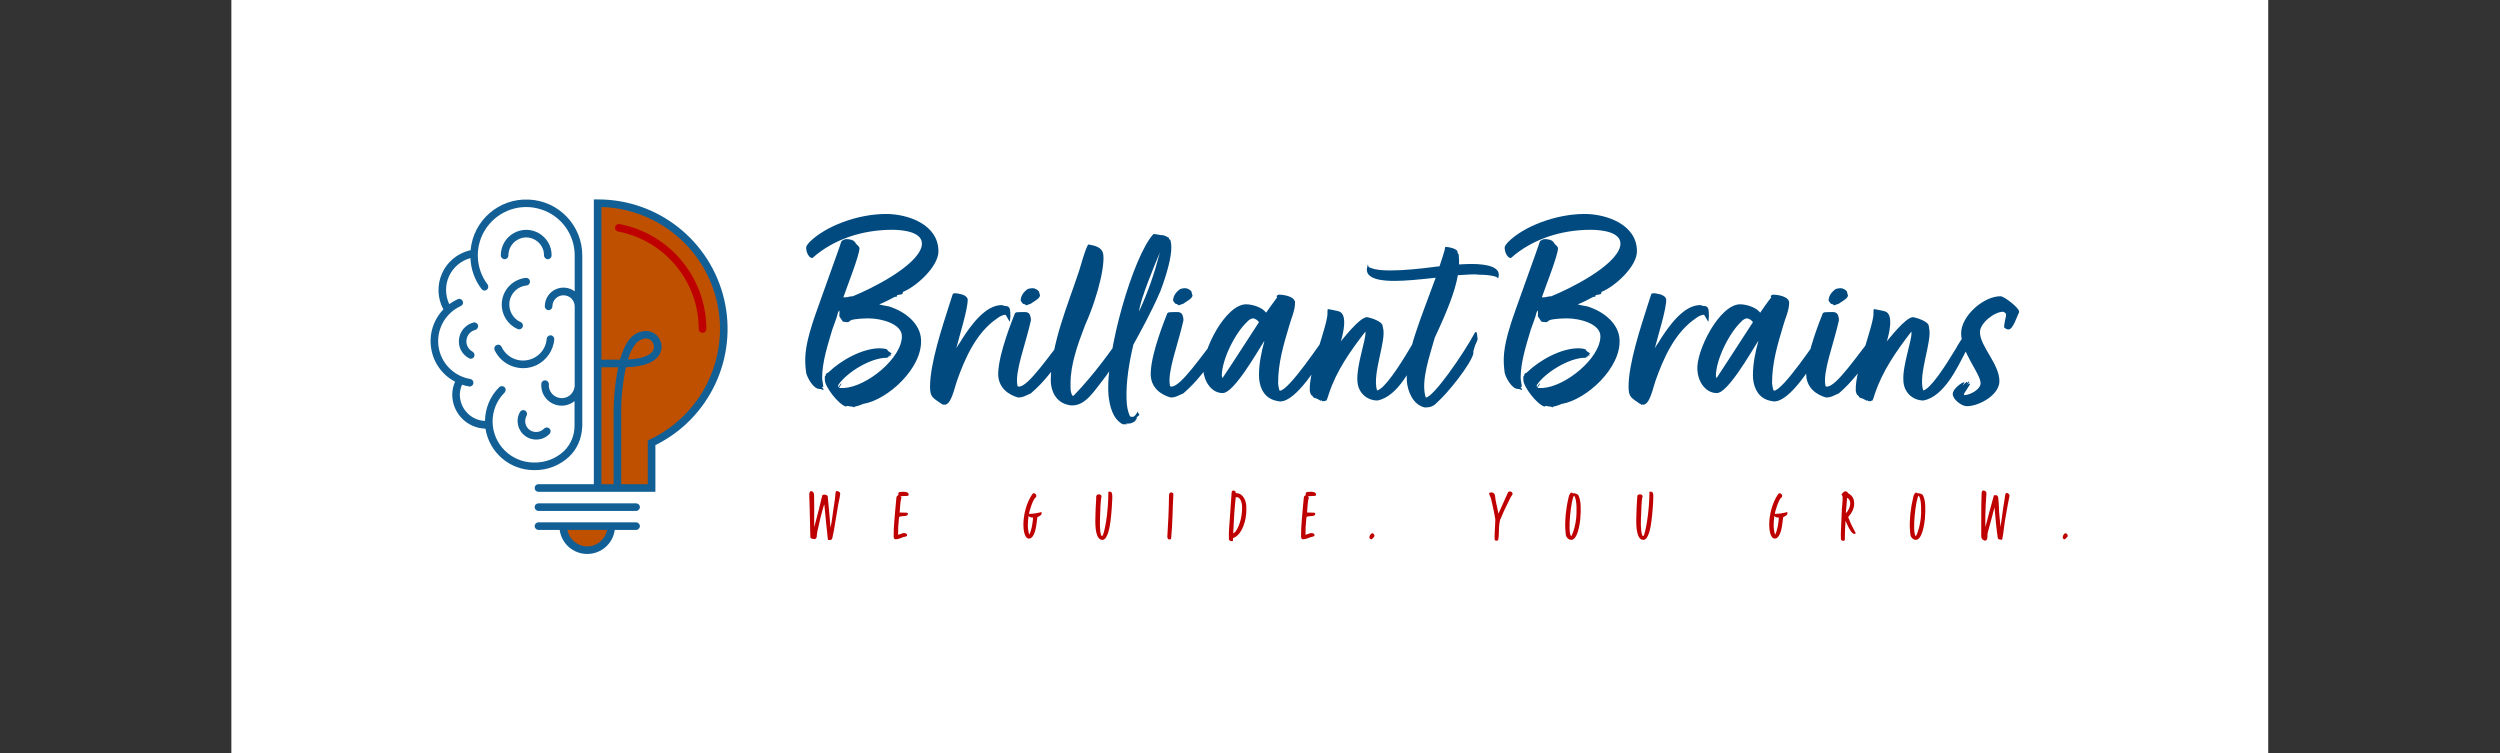 <svg xmlns="http://www.w3.org/2000/svg" version="1.1" xmlns:xlink="http://www.w3.org/1999/xlink" viewBox="0 0 11.614 3.5"><rect x="0" y="0" width="11.614" height="3.5" fill="#333333" stroke="none"/><g transform="matrix(0.735,0,0,0.735,3.751,0.994)"><rect width="12.874" height="12.874" x="-3.641" y="-5.408" fill="#ffffff"></rect><g transform="matrix(1,0,0,1,0,0)" clip-path="url(#SvgjsClipPath189170)"><g clip-path="url(#SvgjsClipPath1891652fb6fef3-fd23-4503-8cf2-5349e3537b6d)"><path d=" M -1.324 -0.068 L -1.326 -0.068 L -1.326 1.732 L -0.985 1.732 L -0.985 1.446 C -0.648 1.288 -0.467 0.917 -0.548 0.554 C -0.629 0.19 -0.952 -0.068 -1.324 -0.068 Z" fill="#bf5000" transform="matrix(1,0,0,1,0,0)" fill-rule="nonzero"></path></g><g clip-path="url(#SvgjsClipPath1891652fb6fef3-fd23-4503-8cf2-5349e3537b6d)"><path d=" M -0.663 0.751 C -0.677 0.751 -0.687 0.741 -0.687 0.727 C -0.687 0.427 -0.901 0.168 -1.196 0.111 C -1.205 0.109 -1.212 0.103 -1.215 0.095 C -1.217 0.087 -1.216 0.078 -1.21 0.072 C -1.204 0.065 -1.196 0.062 -1.187 0.064 C -0.869 0.125 -0.639 0.404 -0.639 0.727 C -0.639 0.734 -0.642 0.74 -0.646 0.744 C -0.651 0.749 -0.657 0.751 -0.663 0.751 Z" fill="#bf0000" transform="matrix(1,0,0,1,0,0)" fill-rule="nonzero"></path></g><g clip-path="url(#SvgjsClipPath1891652fb6fef3-fd23-4503-8cf2-5349e3537b6d)"><path d=" M -1.392 2.125 C -1.308 2.125 -1.24 2.057 -1.24 1.973 L -1.544 1.973 C -1.544 2.057 -1.476 2.125 -1.392 2.125 Z" fill="#bf5000" transform="matrix(1,0,0,1,0,0)" fill-rule="nonzero"></path></g><g clip-path="url(#SvgjsClipPath1891652fb6fef3-fd23-4503-8cf2-5349e3537b6d)"><path d=" M -1.324 -0.092 L -1.35 -0.092 L -1.35 1.708 L -1.7 1.708 C -1.714 1.708 -1.724 1.719 -1.724 1.732 C -1.724 1.746 -1.714 1.756 -1.7 1.756 L -0.961 1.756 L -0.961 1.461 C -0.62 1.293 -0.44 0.911 -0.526 0.541 C -0.613 0.17 -0.943 -0.092 -1.324 -0.092 Z M -1.302 0.969 L -1.196 0.969 C -1.217 1.071 -1.226 1.175 -1.225 1.279 L -1.225 1.708 L -1.302 1.708 Z M -0.995 1.425 L -1.009 1.431 L -1.009 1.708 L -1.177 1.708 L -1.177 1.279 C -1.179 1.175 -1.169 1.071 -1.147 0.969 C -1.009 0.965 -0.955 0.924 -0.935 0.888 C -0.917 0.858 -0.917 0.819 -0.936 0.789 C -0.951 0.762 -0.979 0.743 -1.01 0.74 C -1.054 0.737 -1.096 0.756 -1.123 0.79 C -1.147 0.818 -1.168 0.863 -1.185 0.921 L -1.302 0.921 L -1.302 -0.044 C -0.945 -0.033 -0.642 0.22 -0.569 0.569 C -0.496 0.919 -0.673 1.272 -0.995 1.425 Z M -1.134 0.92 C -1.125 0.885 -1.109 0.851 -1.087 0.822 C -1.071 0.802 -1.047 0.789 -1.021 0.787 C -1.019 0.787 -1.017 0.788 -1.015 0.788 C -0.999 0.789 -0.985 0.799 -0.978 0.813 C -0.968 0.828 -0.967 0.848 -0.976 0.864 C -0.985 0.88 -1.019 0.915 -1.134 0.92 Z" fill="#125f96" transform="matrix(1,0,0,1,0,0)" fill-rule="nonzero"></path></g><g clip-path="url(#SvgjsClipPath1891652fb6fef3-fd23-4503-8cf2-5349e3537b6d)"><path d=" M -2.111 0.686 C -2.16 0.699 -2.196 0.74 -2.202 0.79 C -2.209 0.84 -2.184 0.888 -2.139 0.912 C -2.128 0.919 -2.113 0.914 -2.107 0.903 C -2.101 0.891 -2.105 0.877 -2.117 0.87 C -2.143 0.856 -2.159 0.826 -2.155 0.796 C -2.151 0.765 -2.129 0.74 -2.099 0.733 C -2.087 0.729 -2.079 0.716 -2.082 0.704 C -2.085 0.691 -2.098 0.683 -2.111 0.686 Z" fill="#125f96" transform="matrix(1,0,0,1,0,0)" fill-rule="nonzero"></path></g><g clip-path="url(#SvgjsClipPath1891652fb6fef3-fd23-4503-8cf2-5349e3537b6d)"><path d=" M -1.775 0.452 C -1.767 0.451 -1.759 0.446 -1.756 0.438 C -1.752 0.43 -1.753 0.421 -1.758 0.414 C -1.763 0.407 -1.772 0.403 -1.78 0.404 C -1.856 0.412 -1.918 0.47 -1.93 0.546 C -1.942 0.621 -1.902 0.696 -1.832 0.727 C -1.82 0.733 -1.806 0.727 -1.8 0.715 C -1.795 0.703 -1.8 0.689 -1.812 0.684 C -1.863 0.661 -1.891 0.608 -1.883 0.553 C -1.874 0.499 -1.83 0.457 -1.775 0.452 Z" fill="#125f96" transform="matrix(1,0,0,1,0,0)" fill-rule="nonzero"></path></g><g clip-path="url(#SvgjsClipPath1891652fb6fef3-fd23-4503-8cf2-5349e3537b6d)"><path d=" M -1.713 0.956 C -1.649 0.925 -1.606 0.863 -1.6 0.793 C -1.599 0.78 -1.609 0.768 -1.622 0.767 C -1.635 0.766 -1.647 0.776 -1.648 0.789 C -1.653 0.857 -1.704 0.912 -1.771 0.924 C -1.838 0.936 -1.904 0.902 -1.933 0.84 C -1.937 0.832 -1.944 0.827 -1.953 0.826 C -1.961 0.826 -1.97 0.83 -1.975 0.837 C -1.98 0.844 -1.98 0.853 -1.977 0.861 C -1.93 0.96 -1.812 1.002 -1.713 0.956 Z" fill="#125f96" transform="matrix(1,0,0,1,0,0)" fill-rule="nonzero"></path></g><g clip-path="url(#SvgjsClipPath1891652fb6fef3-fd23-4503-8cf2-5349e3537b6d)"><path d=" M -1.665 1.357 C -1.689 1.382 -1.728 1.385 -1.756 1.365 C -1.784 1.344 -1.792 1.306 -1.775 1.275 C -1.769 1.264 -1.773 1.249 -1.784 1.243 C -1.796 1.236 -1.81 1.24 -1.817 1.252 C -1.846 1.303 -1.832 1.368 -1.784 1.403 C -1.737 1.438 -1.671 1.433 -1.63 1.39 C -1.624 1.384 -1.622 1.375 -1.624 1.367 C -1.627 1.359 -1.633 1.352 -1.642 1.35 C -1.65 1.348 -1.659 1.351 -1.665 1.357 Z" fill="#125f96" transform="matrix(1,0,0,1,0,0)" fill-rule="nonzero"></path></g><g clip-path="url(#SvgjsClipPath1891652fb6fef3-fd23-4503-8cf2-5349e3537b6d)"><path d=" M -1.424 1.35 C -1.424 1.348 -1.423 1.346 -1.423 1.345 L -1.423 1.336 C -1.423 1.335 -1.423 1.334 -1.423 1.333 C -1.423 1.332 -1.423 1.332 -1.423 1.331 L -1.423 1.091 C -1.423 1.091 -1.423 1.091 -1.423 1.09 C -1.423 1.089 -1.423 1.089 -1.423 1.088 L -1.423 0.268 C -1.424 0.266 -1.424 0.264 -1.423 0.262 C -1.423 0.073 -1.572 -0.083 -1.761 -0.091 C -1.95 -0.1 -2.112 0.041 -2.129 0.229 C -2.132 0.23 -2.135 0.23 -2.138 0.231 C -2.215 0.251 -2.279 0.305 -2.31 0.377 C -2.342 0.45 -2.339 0.533 -2.301 0.603 C -2.364 0.669 -2.393 0.76 -2.378 0.85 C -2.364 0.94 -2.308 1.018 -2.227 1.06 C -2.239 1.086 -2.245 1.115 -2.245 1.143 C -2.244 1.26 -2.151 1.354 -2.035 1.357 C -2.011 1.507 -1.883 1.618 -1.731 1.619 L -1.728 1.619 C -1.644 1.621 -1.564 1.589 -1.504 1.532 C -1.455 1.484 -1.427 1.419 -1.424 1.35 Z M -1.73 1.571 C -1.873 1.57 -1.989 1.455 -1.99 1.312 C -1.99 1.243 -1.963 1.177 -1.914 1.129 C -1.905 1.119 -1.905 1.104 -1.914 1.095 C -1.924 1.086 -1.939 1.086 -1.948 1.095 C -2.005 1.151 -2.037 1.228 -2.038 1.308 C -2.126 1.305 -2.196 1.232 -2.197 1.143 C -2.197 1.121 -2.192 1.099 -2.183 1.079 C -2.169 1.084 -2.154 1.088 -2.139 1.09 C -2.138 1.091 -2.136 1.091 -2.135 1.091 C -2.123 1.091 -2.112 1.081 -2.111 1.069 C -2.11 1.056 -2.119 1.045 -2.131 1.043 C -2.237 1.025 -2.318 0.941 -2.332 0.835 C -2.346 0.729 -2.288 0.626 -2.191 0.582 C -2.179 0.577 -2.173 0.563 -2.179 0.551 C -2.184 0.539 -2.198 0.533 -2.211 0.539 C -2.229 0.547 -2.247 0.558 -2.264 0.57 C -2.29 0.514 -2.291 0.449 -2.265 0.393 C -2.239 0.337 -2.19 0.295 -2.13 0.279 C -2.127 0.35 -2.103 0.418 -2.06 0.474 C -2.055 0.481 -2.047 0.485 -2.038 0.484 C -2.03 0.483 -2.022 0.477 -2.019 0.469 C -2.016 0.461 -2.017 0.452 -2.022 0.445 C -2.102 0.339 -2.104 0.193 -2.027 0.085 C -1.949 -0.024 -1.811 -0.07 -1.684 -0.029 C -1.557 0.011 -1.471 0.129 -1.471 0.262 C -1.471 0.264 -1.471 0.266 -1.471 0.268 L -1.471 0.489 C -1.507 0.462 -1.555 0.458 -1.595 0.478 C -1.635 0.498 -1.66 0.539 -1.66 0.584 C -1.66 0.597 -1.649 0.608 -1.636 0.608 C -1.623 0.608 -1.612 0.597 -1.612 0.584 C -1.612 0.545 -1.58 0.514 -1.542 0.514 C -1.503 0.514 -1.471 0.545 -1.471 0.584 L -1.471 1.088 C -1.475 1.13 -1.508 1.163 -1.55 1.164 C -1.592 1.165 -1.628 1.135 -1.634 1.094 C -1.634 1.088 -1.635 1.083 -1.634 1.077 C -1.634 1.069 -1.638 1.06 -1.645 1.056 C -1.652 1.051 -1.661 1.05 -1.669 1.054 C -1.677 1.058 -1.682 1.066 -1.682 1.074 C -1.683 1.083 -1.682 1.092 -1.681 1.101 C -1.675 1.147 -1.644 1.186 -1.6 1.203 C -1.557 1.22 -1.508 1.212 -1.472 1.183 L -1.472 1.336 C -1.471 1.397 -1.495 1.455 -1.538 1.498 C -1.59 1.547 -1.659 1.573 -1.73 1.571 Z" fill="#125f96" transform="matrix(1,0,0,1,0,0)" fill-rule="nonzero"></path></g><g clip-path="url(#SvgjsClipPath1891652fb6fef3-fd23-4503-8cf2-5349e3537b6d)"><path d=" M -1.914 0.286 C -1.9 0.286 -1.89 0.275 -1.89 0.262 C -1.89 0.222 -1.869 0.184 -1.834 0.164 C -1.799 0.143 -1.756 0.143 -1.721 0.164 C -1.686 0.184 -1.664 0.222 -1.665 0.262 C -1.665 0.275 -1.654 0.286 -1.641 0.286 C -1.627 0.286 -1.617 0.275 -1.617 0.262 C -1.616 0.204 -1.647 0.151 -1.697 0.122 C -1.746 0.093 -1.808 0.093 -1.858 0.122 C -1.908 0.151 -1.938 0.204 -1.938 0.262 C -1.938 0.275 -1.927 0.286 -1.914 0.286 Z" fill="#125f96" transform="matrix(1,0,0,1,0,0)" fill-rule="nonzero"></path></g><g clip-path="url(#SvgjsClipPath1891652fb6fef3-fd23-4503-8cf2-5349e3537b6d)"><path d=" M -1.083 1.949 L -1.7 1.949 C -1.713 1.949 -1.724 1.96 -1.724 1.973 C -1.724 1.986 -1.713 1.997 -1.7 1.997 L -1.566 1.997 C -1.554 2.084 -1.48 2.149 -1.392 2.149 C -1.304 2.149 -1.229 2.084 -1.218 1.997 L -1.083 1.997 C -1.07 1.997 -1.059 1.986 -1.059 1.973 C -1.059 1.96 -1.07 1.949 -1.083 1.949 Z M -1.392 2.101 C -1.453 2.101 -1.506 2.057 -1.517 1.997 L -1.266 1.997 C -1.278 2.057 -1.33 2.101 -1.392 2.101 Z" fill="#125f96" transform="matrix(1,0,0,1,0,0)" fill-rule="nonzero"></path></g><g clip-path="url(#SvgjsClipPath1891652fb6fef3-fd23-4503-8cf2-5349e3537b6d)"><path d=" M -1.083 1.829 L -1.7 1.829 C -1.713 1.829 -1.724 1.839 -1.724 1.853 C -1.724 1.866 -1.713 1.877 -1.7 1.877 L -1.083 1.877 C -1.07 1.877 -1.059 1.866 -1.059 1.853 C -1.059 1.839 -1.07 1.829 -1.083 1.829 Z" fill="#125f96" transform="matrix(1,0,0,1,0,0)" fill-rule="nonzero"></path></g></g><g><path d=" M 0.227 0.527 C 0.248 0.465 0.329 0.261 0.329 0.217 C 0.329 0.204 0.308 0.193 0.304 0.183 C 0.293 0.163 0.266 0.159 0.246 0.159 C 0.234 0.159 0.229 0.164 0.217 0.17 L 0.212 0.18 C 0.214 0.183 0.045 0.644 0.03 0.697 C -0.019 0.851 -0.019 0.922 -0.008 1.004 C -0.002 1.032 0.036 1.106 0.076 1.106 C 0.087 1.106 0.089 1.109 0.1 1.113 L 0.1 1.109 L 0.104 1.106 C 0.1 1.106 0.093 1.1 0.093 1.092 L 0.1 1.094 C 0.1 1.075 0.093 1.055 0.093 1.034 C 0.093 0.936 0.129 0.826 0.157 0.731 C 0.168 0.697 0.185 0.66 0.193 0.624 C 0.195 0.618 0.197 0.614 0.202 0.61 C 0.206 0.66 0.189 0.627 0.223 0.679 L 0.229 0.682 C 0.231 0.682 0.232 0.682 0.234 0.682 C 0.24 0.682 0.248 0.684 0.253 0.684 C 0.263 0.684 0.268 0.675 0.276 0.671 C 0.304 0.662 0.359 0.66 0.387 0.66 C 0.467 0.66 0.597 0.694 0.597 0.773 C 0.597 0.911 0.376 1.092 0.231 1.1 C 0.227 1.1 0.215 1.1 0.208 1.1 C 0.204 1.1 0.202 1.1 0.2 1.1 C 0.202 1.092 0.212 1.081 0.214 1.075 L 0.214 1.07 C 0.208 1.075 0.2 1.089 0.197 1.094 L 0.195 1.094 L 0.195 1.081 C 0.249 1 0.401 0.909 0.499 0.909 C 0.501 0.909 0.505 0.909 0.51 0.905 C 0.51 0.905 0.518 0.905 0.518 0.905 L 0.518 0.902 L 0.51 0.902 L 0.512 0.898 L 0.524 0.898 L 0.518 0.896 L 0.518 0.894 C 0.524 0.894 0.525 0.894 0.531 0.896 L 0.524 0.885 L 0.533 0.885 C 0.524 0.873 0.52 0.875 0.51 0.866 L 0.503 0.856 C 0.49 0.851 0.474 0.849 0.457 0.849 C 0.348 0.849 0.212 0.924 0.132 1.002 C 0.127 1.004 0.123 1.007 0.117 1.011 L 0.115 1.021 C 0.115 1.022 0.113 1.026 0.11 1.026 C 0.11 1.034 0.11 1.043 0.11 1.049 C 0.11 1.092 0.195 1.202 0.242 1.217 L 0.249 1.215 L 0.249 1.213 C 0.259 1.213 0.266 1.217 0.276 1.217 C 0.282 1.217 0.291 1.219 0.295 1.223 L 0.297 1.219 C 0.304 1.217 0.314 1.213 0.319 1.213 C 0.331 1.208 0.342 1.206 0.353 1.2 L 0.355 1.2 C 0.507 1.174 0.728 0.975 0.718 0.794 C 0.714 0.697 0.624 0.618 0.514 0.584 C 0.507 0.582 0.461 0.576 0.454 0.571 C 0.465 0.569 0.541 0.531 0.552 0.524 C 0.558 0.524 0.563 0.524 0.567 0.52 L 0.565 0.514 C 0.578 0.508 0.603 0.512 0.603 0.499 L 0.603 0.493 C 0.692 0.457 0.828 0.331 0.828 0.236 C 0.828 0.066 0.635 0 0.497 0 C 0.318 0 0.112 0.077 0.011 0.18 C 0.004 0.191 -0.008 0.198 -0.008 0.215 C -0.008 0.236 0.004 0.27 0.025 0.278 L 0.032 0.278 C 0.168 0.157 0.353 0.1 0.535 0.1 C 0.603 0.1 0.741 0.113 0.722 0.204 C 0.692 0.331 0.397 0.476 0.287 0.52 C 0.27 0.52 0.253 0.527 0.238 0.527 M 1.28 0.682 L 1.28 0.679 C 1.28 0.679 1.283 0.648 1.283 0.644 L 1.283 0.639 C 1.28 0.633 1.285 0.626 1.281 0.616 C 1.283 0.61 1.278 0.593 1.272 0.588 L 1.261 0.582 L 1.249 0.582 C 1.24 0.58 1.234 0.576 1.227 0.576 C 1.123 0.576 1.03 0.709 0.979 0.788 C 0.964 0.815 0.953 0.826 0.941 0.849 C 0.962 0.765 1.013 0.605 1.013 0.542 C 1.013 0.527 0.994 0.51 0.96 0.505 C 0.953 0.503 0.943 0.501 0.934 0.501 C 0.928 0.501 0.922 0.503 0.919 0.505 L 0.896 0.576 C 0.851 0.718 0.775 0.945 0.775 1.092 C 0.775 1.16 0.794 1.162 0.847 1.2 C 0.852 1.2 0.854 1.206 0.858 1.206 L 0.864 1.204 L 0.869 1.206 C 0.883 1.204 0.894 1.191 0.9 1.181 C 0.922 1.143 0.93 1.1 0.945 1.055 C 0.996 0.911 1.068 0.747 1.202 0.658 C 1.213 0.648 1.238 0.637 1.251 0.637 C 1.255 0.637 1.272 0.673 1.28 0.682 M 1.382 0.578 L 1.412 0.567 C 1.429 0.554 1.47 0.535 1.47 0.514 C 1.47 0.514 1.47 0.512 1.469 0.51 L 1.463 0.49 C 1.457 0.48 1.438 0.469 1.423 0.469 C 1.414 0.469 1.404 0.471 1.393 0.474 C 1.366 0.493 1.349 0.516 1.348 0.546 C 1.348 0.55 1.361 0.569 1.366 0.569 L 1.37 0.569 L 1.382 0.576 M 1.661 0.731 L 1.652 0.739 C 1.525 0.898 1.395 1.094 1.336 1.091 C 1.331 1.091 1.327 1.089 1.327 1.083 C 1.31 0.996 1.38 0.82 1.412 0.675 C 1.414 0.663 1.41 0.648 1.406 0.637 C 1.401 0.627 1.393 0.622 1.38 0.62 C 1.366 0.62 1.332 0.62 1.319 0.622 L 1.312 0.627 C 1.297 0.665 1.212 0.873 1.206 1 C 1.2 1.1 1.276 1.145 1.332 1.16 C 1.366 1.16 1.384 1.145 1.412 1.134 C 1.501 1.058 1.563 0.973 1.641 0.854 C 1.637 0.854 1.641 0.852 1.641 0.851 C 1.644 0.833 1.652 0.811 1.659 0.796 L 1.656 0.794 C 1.659 0.788 1.661 0.782 1.661 0.777 C 1.661 0.762 1.659 0.748 1.661 0.731 M 2.03 0.713 L 2.03 0.703 C 2.005 0.73 1.985 0.765 1.966 0.796 C 1.926 0.852 1.818 1.009 1.682 1.149 L 1.675 1.149 C 1.661 1.126 1.663 1.098 1.663 1.07 C 1.663 0.951 1.707 0.828 1.754 0.705 C 1.847 0.497 1.888 0.287 1.865 0.238 C 1.847 0.202 1.799 0.198 1.777 0.193 L 1.773 0.195 C 1.75 0.24 1.733 0.31 1.718 0.357 C 1.648 0.571 1.538 0.822 1.538 1.053 C 1.538 1.115 1.569 1.193 1.654 1.208 C 1.661 1.21 1.667 1.21 1.675 1.21 C 1.76 1.21 1.816 1.113 1.865 1.053 C 1.881 1.032 1.905 1.002 1.916 0.979 C 1.924 0.975 1.926 0.968 1.932 0.962 L 1.935 0.953 L 1.943 0.951 L 1.939 0.945 L 1.945 0.943 C 1.949 0.934 1.969 0.9 1.973 0.896 C 1.977 0.886 1.983 0.883 1.988 0.873 L 1.983 0.868 C 1.985 0.862 1.992 0.856 1.994 0.849 C 1.983 0.864 1.973 0.879 1.962 0.894 C 1.969 0.875 2.015 0.805 2.015 0.794 L 2.015 0.788 C 2.007 0.796 2.005 0.805 2.002 0.809 C 2.003 0.799 2.007 0.794 2.015 0.784 L 2.017 0.775 C 2.017 0.775 2.017 0.773 2.017 0.773 L 2.013 0.775 L 2.011 0.765 C 2.013 0.764 2.024 0.743 2.024 0.739 C 2.024 0.735 2.026 0.73 2.028 0.726 C 2.03 0.72 2.03 0.718 2.03 0.713 M 2.09 1.247 C 2.079 1.261 2.071 1.283 2.051 1.283 C 2.049 1.281 2.045 1.28 2.039 1.28 C 2.024 1.247 2.018 1.213 2.017 1.172 C 2.013 1.06 2.034 0.936 2.06 0.826 C 2.098 0.758 2.177 0.614 2.23 0.49 C 2.272 0.38 2.302 0.27 2.3 0.206 C 2.3 0.193 2.298 0.18 2.294 0.164 C 2.291 0.163 2.283 0.159 2.285 0.151 C 2.279 0.147 2.255 0.134 2.245 0.134 C 2.238 0.136 2.194 0.125 2.187 0.127 C 2.06 0.263 1.881 0.879 1.903 1.147 C 1.911 1.215 1.928 1.293 1.992 1.329 L 1.994 1.329 C 1.996 1.329 1.998 1.329 1.998 1.329 C 2.003 1.329 2.005 1.329 2.011 1.329 C 2.011 1.329 2.013 1.329 2.015 1.329 L 2.022 1.331 C 2.018 1.327 2.015 1.325 2.011 1.327 L 2.015 1.325 C 2.039 1.325 2.049 1.325 2.07 1.31 L 2.075 1.306 L 2.075 1.304 L 2.07 1.306 L 2.081 1.295 L 2.081 1.285 C 2.087 1.281 2.092 1.276 2.098 1.27 L 2.098 1.268 L 2.09 1.257 M 2.228 0.242 C 2.192 0.38 2.155 0.488 2.096 0.616 C 2.104 0.539 2.192 0.329 2.228 0.242 M 2.345 0.578 L 2.376 0.567 C 2.393 0.554 2.434 0.535 2.434 0.514 C 2.434 0.514 2.434 0.512 2.432 0.51 L 2.427 0.49 C 2.421 0.48 2.402 0.469 2.387 0.469 C 2.378 0.469 2.368 0.471 2.357 0.474 C 2.33 0.493 2.313 0.516 2.311 0.546 C 2.311 0.55 2.325 0.569 2.33 0.569 L 2.334 0.569 L 2.345 0.576 M 2.625 0.731 L 2.616 0.739 C 2.489 0.898 2.359 1.094 2.3 1.091 C 2.294 1.091 2.291 1.089 2.291 1.083 C 2.274 0.996 2.344 0.82 2.376 0.675 C 2.378 0.663 2.374 0.648 2.37 0.637 C 2.364 0.627 2.357 0.622 2.344 0.62 C 2.33 0.62 2.296 0.62 2.283 0.622 L 2.275 0.627 C 2.26 0.665 2.175 0.873 2.17 1 C 2.164 1.1 2.24 1.145 2.296 1.16 C 2.33 1.16 2.347 1.145 2.376 1.134 C 2.464 1.058 2.527 0.973 2.604 0.854 C 2.601 0.854 2.604 0.852 2.604 0.851 C 2.608 0.833 2.616 0.811 2.623 0.796 L 2.619 0.794 C 2.623 0.788 2.625 0.782 2.625 0.777 C 2.625 0.762 2.623 0.748 2.625 0.731 M 2.886 0.805 L 2.888 0.805 C 2.869 0.873 2.854 0.947 2.854 1.019 C 2.854 1.081 2.876 1.149 2.941 1.174 C 2.945 1.177 2.979 1.185 2.988 1.185 C 3.088 1.185 3.23 0.958 3.292 0.845 L 3.296 0.809 C 3.283 0.805 3.3 0.786 3.285 0.788 C 3.283 0.786 3.3 0.747 3.296 0.741 C 3.254 0.799 3.043 1.117 2.986 1.117 C 2.98 1.117 2.975 1.075 2.975 1.068 C 2.975 0.941 3.009 0.828 3.045 0.707 C 3.058 0.66 3.082 0.61 3.082 0.561 C 3.082 0.522 3.013 0.51 2.98 0.51 C 2.975 0.51 2.969 0.514 2.965 0.52 L 2.969 0.527 C 2.943 0.561 2.92 0.595 2.899 0.624 C 2.875 0.59 2.812 0.571 2.773 0.571 C 2.642 0.571 2.493 0.866 2.502 0.987 C 2.506 1.053 2.55 1.132 2.625 1.132 C 2.695 1.132 2.839 0.879 2.886 0.805 M 2.623 1.038 L 2.619 1.024 C 2.619 0.92 2.704 0.75 2.782 0.679 C 2.788 0.671 2.805 0.66 2.816 0.66 C 2.829 0.66 2.85 0.675 2.854 0.684 C 2.782 0.794 2.697 0.928 2.623 1.038 M 3.861 0.769 C 3.854 0.775 3.818 0.83 3.808 0.849 C 3.74 0.964 3.648 1.104 3.602 1.115 L 3.6 1.115 C 3.568 1.011 3.661 0.799 3.638 0.72 C 3.636 0.714 3.636 0.705 3.634 0.701 C 3.625 0.679 3.57 0.658 3.536 0.652 C 3.487 0.656 3.387 0.788 3.368 0.809 L 3.372 0.803 C 3.385 0.76 3.417 0.635 3.36 0.616 C 3.341 0.61 3.3 0.603 3.289 0.601 L 3.287 0.612 C 3.287 0.614 3.287 0.622 3.287 0.624 C 3.292 0.694 3.169 0.985 3.175 1.113 C 3.175 1.126 3.179 1.132 3.183 1.143 L 3.186 1.145 C 3.194 1.149 3.194 1.157 3.202 1.162 C 3.209 1.162 3.236 1.174 3.243 1.181 L 3.247 1.177 C 3.253 1.179 3.249 1.181 3.254 1.183 C 3.26 1.183 3.262 1.183 3.264 1.183 C 3.264 1.183 3.266 1.183 3.27 1.183 C 3.271 1.181 3.275 1.179 3.281 1.179 C 3.285 1.172 3.289 1.157 3.296 1.136 C 3.343 0.992 3.432 0.866 3.523 0.748 C 3.523 0.748 3.527 0.739 3.527 0.748 C 3.53 0.798 3.47 0.956 3.476 1.053 C 3.478 1.126 3.532 1.179 3.604 1.179 C 3.735 1.151 3.816 0.973 3.871 0.868 C 3.874 0.849 3.865 0.83 3.873 0.809 C 3.873 0.799 3.874 0.794 3.865 0.788 C 3.867 0.781 3.867 0.771 3.861 0.769 M 3.714 0.423 C 3.78 0.423 3.873 0.414 3.971 0.403 C 3.882 0.65 3.776 0.888 3.789 1.06 C 3.793 1.111 3.822 1.204 3.901 1.223 C 3.931 1.223 3.954 1.219 3.977 1.194 C 4.048 1.132 4.19 0.954 4.209 0.883 L 4.209 0.868 C 4.211 0.862 4.215 0.849 4.218 0.837 C 4.218 0.833 4.237 0.796 4.235 0.794 C 4.237 0.788 4.235 0.784 4.235 0.781 L 4.234 0.777 C 4.234 0.773 4.232 0.752 4.23 0.748 L 4.224 0.747 L 4.22 0.748 C 4.145 0.888 3.954 1.162 3.908 1.16 C 3.874 1.055 3.937 0.886 3.965 0.782 C 4.043 0.616 4.094 0.488 4.111 0.387 C 4.145 0.386 4.179 0.382 4.209 0.382 C 4.222 0.382 4.235 0.382 4.247 0.384 C 4.317 0.384 4.366 0.397 4.362 0.406 L 4.366 0.406 C 4.39 0.336 4.3 0.316 4.194 0.316 C 4.169 0.316 4.143 0.318 4.118 0.319 C 4.12 0.297 4.118 0.274 4.116 0.255 C 4.113 0.251 4.109 0.248 4.109 0.24 C 4.109 0.219 4.05 0.208 4.033 0.208 C 4.029 0.21 4.029 0.219 4.028 0.227 C 4.018 0.261 4.007 0.297 3.995 0.331 C 3.98 0.333 3.965 0.333 3.958 0.335 C 3.876 0.346 3.769 0.357 3.684 0.357 C 3.633 0.357 3.591 0.353 3.564 0.342 C 3.553 0.338 3.553 0.342 3.544 0.329 C 3.544 0.329 3.546 0.316 3.54 0.323 L 3.54 0.329 C 3.508 0.421 3.661 0.423 3.708 0.423 C 3.71 0.423 3.712 0.423 3.714 0.423 M 4.642 0.527 C 4.663 0.465 4.744 0.261 4.744 0.217 C 4.744 0.204 4.723 0.193 4.719 0.183 C 4.708 0.163 4.682 0.159 4.661 0.159 C 4.649 0.159 4.644 0.164 4.632 0.17 L 4.627 0.18 C 4.629 0.183 4.46 0.644 4.445 0.697 C 4.396 0.851 4.396 0.922 4.407 1.004 C 4.413 1.032 4.451 1.106 4.491 1.106 C 4.502 1.106 4.504 1.109 4.515 1.113 L 4.515 1.109 L 4.519 1.106 C 4.515 1.106 4.508 1.1 4.508 1.092 L 4.515 1.094 C 4.515 1.075 4.508 1.055 4.508 1.034 C 4.508 0.936 4.544 0.826 4.572 0.731 C 4.583 0.697 4.6 0.66 4.608 0.624 C 4.61 0.618 4.612 0.614 4.617 0.61 C 4.621 0.66 4.604 0.627 4.638 0.679 L 4.644 0.682 C 4.646 0.682 4.648 0.682 4.649 0.682 C 4.655 0.682 4.663 0.684 4.668 0.684 C 4.678 0.684 4.683 0.675 4.691 0.671 C 4.719 0.662 4.774 0.66 4.803 0.66 C 4.882 0.66 5.012 0.694 5.012 0.773 C 5.012 0.911 4.791 1.092 4.646 1.1 C 4.642 1.1 4.631 1.1 4.623 1.1 C 4.619 1.1 4.617 1.1 4.615 1.1 C 4.617 1.092 4.627 1.081 4.629 1.075 L 4.629 1.07 C 4.623 1.075 4.615 1.089 4.612 1.094 L 4.61 1.094 L 4.61 1.081 C 4.665 1 4.816 0.909 4.914 0.909 C 4.916 0.909 4.92 0.909 4.925 0.905 C 4.925 0.905 4.933 0.905 4.933 0.905 L 4.933 0.902 L 4.925 0.902 L 4.927 0.898 L 4.939 0.898 L 4.933 0.896 L 4.933 0.894 C 4.939 0.894 4.94 0.894 4.946 0.896 L 4.939 0.885 L 4.948 0.885 C 4.939 0.873 4.935 0.875 4.925 0.866 L 4.918 0.856 C 4.905 0.851 4.889 0.849 4.872 0.849 C 4.763 0.849 4.627 0.924 4.547 1.002 C 4.542 1.004 4.538 1.007 4.532 1.011 L 4.53 1.021 C 4.53 1.022 4.528 1.026 4.525 1.026 C 4.525 1.034 4.525 1.043 4.525 1.049 C 4.525 1.092 4.61 1.202 4.657 1.217 L 4.665 1.215 L 4.665 1.213 C 4.674 1.213 4.682 1.217 4.691 1.217 C 4.697 1.217 4.706 1.219 4.71 1.223 L 4.712 1.219 C 4.719 1.217 4.729 1.213 4.734 1.213 C 4.746 1.208 4.757 1.206 4.768 1.2 L 4.77 1.2 C 4.922 1.174 5.143 0.975 5.133 0.794 C 5.129 0.697 5.039 0.618 4.929 0.584 C 4.922 0.582 4.876 0.576 4.869 0.571 C 4.88 0.569 4.956 0.531 4.967 0.524 C 4.973 0.524 4.978 0.524 4.982 0.52 L 4.98 0.514 C 4.993 0.508 5.018 0.512 5.018 0.499 L 5.018 0.493 C 5.107 0.457 5.243 0.331 5.243 0.236 C 5.243 0.066 5.05 0 4.912 0 C 4.733 0 4.527 0.077 4.426 0.18 C 4.419 0.191 4.407 0.198 4.407 0.215 C 4.407 0.236 4.419 0.27 4.44 0.278 L 4.447 0.278 C 4.583 0.157 4.768 0.1 4.95 0.1 C 5.018 0.1 5.156 0.113 5.137 0.204 C 5.107 0.331 4.812 0.476 4.702 0.52 C 4.685 0.52 4.668 0.527 4.653 0.527 M 5.695 0.682 L 5.695 0.679 C 5.695 0.679 5.698 0.648 5.698 0.644 L 5.698 0.639 C 5.695 0.633 5.7 0.626 5.696 0.616 C 5.698 0.61 5.693 0.593 5.687 0.588 L 5.676 0.582 L 5.664 0.582 C 5.655 0.58 5.649 0.576 5.642 0.576 C 5.538 0.576 5.445 0.709 5.394 0.788 C 5.379 0.815 5.368 0.826 5.356 0.849 C 5.377 0.765 5.428 0.605 5.428 0.542 C 5.428 0.527 5.409 0.51 5.375 0.505 C 5.368 0.503 5.358 0.501 5.349 0.501 C 5.343 0.501 5.337 0.503 5.334 0.505 L 5.311 0.576 C 5.266 0.718 5.19 0.945 5.19 1.092 C 5.19 1.16 5.209 1.162 5.262 1.2 C 5.267 1.2 5.269 1.206 5.273 1.206 L 5.279 1.204 L 5.284 1.206 C 5.298 1.204 5.309 1.191 5.315 1.181 C 5.337 1.143 5.345 1.1 5.36 1.055 C 5.411 0.911 5.483 0.747 5.617 0.658 C 5.628 0.648 5.653 0.637 5.666 0.637 C 5.67 0.637 5.687 0.673 5.695 0.682 M 6.008 0.805 L 6.01 0.805 C 5.991 0.873 5.976 0.947 5.976 1.019 C 5.976 1.081 5.999 1.149 6.063 1.174 C 6.067 1.177 6.101 1.185 6.11 1.185 C 6.211 1.185 6.352 0.958 6.415 0.845 L 6.418 0.809 C 6.405 0.805 6.422 0.786 6.407 0.788 C 6.405 0.786 6.422 0.747 6.418 0.741 C 6.377 0.799 6.165 1.117 6.109 1.117 C 6.103 1.117 6.097 1.075 6.097 1.068 C 6.097 0.941 6.131 0.828 6.167 0.707 C 6.18 0.66 6.205 0.61 6.205 0.561 C 6.205 0.522 6.135 0.51 6.103 0.51 C 6.097 0.51 6.092 0.514 6.088 0.52 L 6.092 0.527 C 6.065 0.561 6.042 0.595 6.022 0.624 C 5.997 0.59 5.935 0.571 5.895 0.571 C 5.765 0.571 5.615 0.866 5.625 0.987 C 5.628 1.053 5.672 1.132 5.748 1.132 C 5.817 1.132 5.961 0.879 6.008 0.805 M 5.746 1.038 L 5.742 1.024 C 5.742 0.92 5.827 0.75 5.904 0.679 C 5.91 0.671 5.927 0.66 5.938 0.66 C 5.952 0.66 5.972 0.675 5.976 0.684 C 5.904 0.794 5.819 0.928 5.746 1.038 M 6.488 0.578 L 6.519 0.567 C 6.536 0.554 6.577 0.535 6.577 0.514 C 6.577 0.514 6.577 0.512 6.575 0.51 L 6.57 0.49 C 6.564 0.48 6.545 0.469 6.53 0.469 C 6.521 0.469 6.511 0.471 6.5 0.474 C 6.473 0.493 6.456 0.516 6.454 0.546 C 6.454 0.55 6.468 0.569 6.473 0.569 L 6.477 0.569 L 6.488 0.576 M 6.768 0.731 L 6.759 0.739 C 6.632 0.898 6.502 1.094 6.443 1.091 C 6.437 1.091 6.434 1.089 6.434 1.083 C 6.417 0.996 6.487 0.82 6.519 0.675 C 6.521 0.663 6.517 0.648 6.513 0.637 C 6.507 0.627 6.5 0.622 6.487 0.62 C 6.473 0.62 6.439 0.62 6.426 0.622 L 6.418 0.627 C 6.403 0.665 6.318 0.873 6.313 1 C 6.307 1.1 6.383 1.145 6.439 1.16 C 6.473 1.16 6.49 1.145 6.519 1.134 C 6.607 1.058 6.67 0.973 6.747 0.854 C 6.744 0.854 6.747 0.852 6.747 0.851 C 6.751 0.833 6.759 0.811 6.766 0.796 L 6.762 0.794 C 6.766 0.788 6.768 0.782 6.768 0.777 C 6.768 0.762 6.766 0.748 6.768 0.731 M 7.312 0.769 C 7.305 0.775 7.269 0.83 7.26 0.849 C 7.191 0.964 7.099 1.104 7.054 1.115 L 7.052 1.115 C 7.019 1.011 7.112 0.799 7.089 0.72 C 7.088 0.714 7.088 0.705 7.086 0.701 C 7.076 0.679 7.021 0.658 6.987 0.652 C 6.938 0.656 6.838 0.788 6.819 0.809 L 6.823 0.803 C 6.836 0.76 6.868 0.635 6.812 0.616 C 6.793 0.61 6.751 0.603 6.74 0.601 L 6.738 0.612 C 6.738 0.614 6.738 0.622 6.738 0.624 C 6.744 0.694 6.621 0.985 6.626 1.113 C 6.626 1.126 6.63 1.132 6.634 1.143 L 6.638 1.145 C 6.645 1.149 6.645 1.157 6.653 1.162 C 6.66 1.162 6.687 1.174 6.694 1.181 L 6.698 1.177 C 6.704 1.179 6.7 1.181 6.706 1.183 C 6.711 1.183 6.713 1.183 6.715 1.183 C 6.715 1.183 6.717 1.183 6.721 1.183 C 6.723 1.181 6.727 1.179 6.732 1.179 C 6.736 1.172 6.74 1.157 6.747 1.136 C 6.795 0.992 6.883 0.866 6.974 0.748 C 6.974 0.748 6.978 0.739 6.978 0.748 C 6.982 0.798 6.921 0.956 6.927 1.053 C 6.929 1.126 6.984 1.179 7.055 1.179 C 7.186 1.151 7.267 0.973 7.322 0.868 C 7.326 0.849 7.316 0.83 7.324 0.809 C 7.324 0.799 7.326 0.794 7.316 0.788 C 7.318 0.781 7.318 0.771 7.312 0.769 M 7.239 1.138 C 7.239 1.172 7.295 1.215 7.328 1.215 C 7.407 1.215 7.534 1.143 7.534 1.057 C 7.534 0.947 7.411 0.837 7.411 0.747 C 7.411 0.69 7.501 0.618 7.558 0.618 C 7.585 0.629 7.575 0.641 7.57 0.671 C 7.568 0.682 7.562 0.709 7.564 0.718 C 7.575 0.724 7.577 0.73 7.592 0.73 C 7.621 0.73 7.647 0.641 7.658 0.622 L 7.658 0.616 C 7.658 0.593 7.564 0.52 7.541 0.52 C 7.432 0.52 7.292 0.646 7.292 0.754 C 7.292 0.875 7.415 1.009 7.415 1.07 C 7.415 1.109 7.348 1.145 7.312 1.145 L 7.309 1.138 L 7.348 1.077 L 7.343 1.07 L 7.331 1.081 C 7.335 1.077 7.339 1.066 7.343 1.064 L 7.339 1.058 L 7.331 1.068 C 7.328 1.066 7.329 1.066 7.328 1.06 L 7.303 1.083 L 7.303 1.081 L 7.314 1.066 L 7.307 1.064 C 7.297 1.066 7.239 1.104 7.239 1.138" fill="#004a80" fill-rule="nonzero"></path></g><g><path d=" M 0.105 1.838 L 0.107 1.838 C 0.113 1.901 0.125 2.024 0.129 2.055 C 0.129 2.06 0.132 2.061 0.136 2.061 C 0.138 2.061 0.14 2.061 0.142 2.061 C 0.149 2.061 0.155 2.057 0.157 2.05 C 0.165 2.017 0.171 1.982 0.176 1.948 C 0.182 1.916 0.19 1.867 0.195 1.835 C 0.198 1.821 0.207 1.779 0.207 1.769 C 0.207 1.762 0.205 1.758 0.198 1.756 C 0.195 1.752 0.192 1.751 0.186 1.751 C 0.185 1.751 0.184 1.752 0.182 1.752 C 0.18 1.755 0.179 1.757 0.178 1.761 C 0.177 1.767 0.177 1.774 0.176 1.78 C 0.174 1.807 0.167 1.846 0.163 1.874 C 0.158 1.906 0.156 1.936 0.146 1.983 C 0.142 1.926 0.133 1.841 0.129 1.792 C 0.128 1.786 0.13 1.784 0.124 1.779 C 0.12 1.777 0.116 1.774 0.111 1.774 C 0.11 1.774 0.109 1.774 0.108 1.774 C 0.102 1.774 0.095 1.774 0.093 1.781 C 0.088 1.807 0.06 1.918 0.043 1.98 C 0.042 1.952 0.043 1.891 0.043 1.862 L 0.042 1.775 C 0.042 1.764 0.035 1.752 0.024 1.752 C 0.019 1.752 0.015 1.755 0.015 1.758 C 0.013 1.761 0.013 1.764 0.012 1.767 C 0.011 1.783 0.012 1.8 0.013 1.816 C 0.015 1.889 0.016 1.962 0.018 2.02 C 0.018 2.024 0.019 2.041 0.019 2.045 C 0.018 2.051 0.038 2.055 0.044 2.055 C 0.051 2.055 0.055 2.051 0.058 2.044 C 0.06 2.037 0.06 2.017 0.062 2.01 C 0.074 1.953 0.088 1.895 0.105 1.838 M 0.575 1.777 C 0.563 1.784 0.564 1.784 0.562 1.797 C 0.558 1.845 0.552 1.895 0.549 1.943 C 0.546 1.974 0.545 2.006 0.545 2.038 C 0.545 2.045 0.547 2.056 0.557 2.056 C 0.582 2.056 0.599 2.042 0.62 2.039 C 0.626 2.038 0.63 2.036 0.63 2.03 C 0.63 2.02 0.619 2.017 0.61 2.017 C 0.599 2.017 0.585 2.025 0.573 2.028 C 0.573 1.993 0.574 1.962 0.578 1.928 C 0.579 1.921 0.578 1.914 0.584 1.913 C 0.593 1.91 0.608 1.91 0.618 1.909 C 0.621 1.908 0.625 1.906 0.628 1.906 C 0.632 1.905 0.635 1.899 0.635 1.895 C 0.635 1.89 0.631 1.888 0.625 1.888 L 0.583 1.887 C 0.585 1.866 0.586 1.829 0.591 1.805 C 0.592 1.801 0.594 1.797 0.594 1.793 C 0.594 1.79 0.59 1.786 0.588 1.784 L 0.631 1.782 C 0.636 1.782 0.64 1.779 0.64 1.773 C 0.639 1.759 0.623 1.756 0.608 1.756 C 0.599 1.756 0.59 1.757 0.585 1.757 C 0.579 1.758 0.576 1.761 0.574 1.766 M 1.4 1.896 C 1.403 1.877 1.426 1.799 1.444 1.791 C 1.446 1.788 1.447 1.785 1.447 1.782 C 1.447 1.773 1.438 1.765 1.431 1.765 C 1.426 1.765 1.423 1.768 1.42 1.773 C 1.385 1.824 1.365 1.9 1.365 1.964 C 1.365 1.987 1.369 2.052 1.401 2.052 C 1.411 2.052 1.418 2.045 1.425 2.036 C 1.445 2.008 1.449 1.947 1.453 1.918 C 1.453 1.914 1.48 1.907 1.48 1.895 C 1.481 1.89 1.48 1.889 1.479 1.884 C 1.473 1.886 1.468 1.887 1.463 1.888 C 1.443 1.893 1.426 1.895 1.4 1.896 M 1.398 1.907 C 1.403 1.919 1.419 1.919 1.426 1.919 C 1.425 1.948 1.416 2.004 1.402 2.027 C 1.398 2.018 1.393 1.987 1.393 1.969 C 1.393 1.953 1.395 1.923 1.398 1.907 M 1.862 2.036 C 1.851 2.036 1.847 1.979 1.849 1.93 C 1.85 1.886 1.853 1.811 1.857 1.795 C 1.857 1.791 1.859 1.788 1.859 1.785 C 1.859 1.777 1.849 1.771 1.842 1.772 C 1.833 1.772 1.825 1.777 1.825 1.788 C 1.825 1.793 1.825 1.798 1.825 1.803 C 1.822 1.84 1.821 1.88 1.82 1.919 C 1.818 1.983 1.823 2.06 1.865 2.06 C 1.899 2.06 1.912 1.969 1.915 1.946 C 1.922 1.895 1.927 1.81 1.927 1.796 C 1.926 1.786 1.931 1.755 1.911 1.755 C 1.908 1.755 1.905 1.755 1.902 1.756 C 1.902 1.813 1.897 1.886 1.888 1.942 C 1.88 1.989 1.87 2.036 1.862 2.036 M 2.302 1.76 C 2.293 1.76 2.288 1.763 2.286 1.773 C 2.285 1.782 2.285 1.79 2.285 1.8 C 2.284 1.876 2.28 1.957 2.275 2.034 C 2.275 2.036 2.274 2.038 2.275 2.039 C 2.274 2.045 2.278 2.056 2.284 2.057 C 2.287 2.057 2.289 2.057 2.291 2.057 C 2.297 2.057 2.298 2.055 2.299 2.048 C 2.308 1.959 2.308 1.856 2.313 1.772 C 2.314 1.763 2.308 1.764 2.302 1.76 M 2.707 1.764 C 2.707 1.76 2.707 1.754 2.704 1.753 C 2.698 1.749 2.697 1.748 2.692 1.748 C 2.684 1.748 2.681 1.756 2.681 1.763 C 2.678 1.819 2.673 1.866 2.67 1.922 C 2.667 1.969 2.662 2.007 2.664 2.054 C 2.664 2.065 2.675 2.068 2.683 2.068 C 2.69 2.068 2.69 2.065 2.69 2.057 C 2.69 2.054 2.69 2.052 2.69 2.049 C 2.696 2.045 2.705 2.044 2.719 2.031 C 2.761 1.991 2.777 1.911 2.774 1.855 C 2.774 1.849 2.773 1.841 2.773 1.835 C 2.77 1.811 2.756 1.78 2.732 1.769 C 2.726 1.767 2.713 1.764 2.707 1.764 M 2.691 2.019 C 2.693 1.981 2.696 1.93 2.698 1.892 C 2.701 1.86 2.703 1.822 2.707 1.791 C 2.708 1.79 2.711 1.79 2.713 1.79 C 2.714 1.79 2.716 1.79 2.717 1.79 C 2.739 1.795 2.746 1.828 2.747 1.843 C 2.75 1.895 2.737 1.965 2.706 2.007 C 2.702 2.013 2.696 2.015 2.691 2.019 M 3.15 1.777 C 3.138 1.784 3.139 1.784 3.137 1.797 C 3.133 1.845 3.127 1.895 3.124 1.943 C 3.121 1.974 3.12 2.006 3.12 2.038 C 3.12 2.045 3.122 2.056 3.132 2.056 C 3.157 2.056 3.174 2.042 3.195 2.039 C 3.201 2.038 3.205 2.036 3.205 2.03 C 3.205 2.02 3.194 2.017 3.185 2.017 C 3.174 2.017 3.16 2.025 3.148 2.028 C 3.148 1.993 3.149 1.962 3.153 1.928 C 3.154 1.921 3.153 1.914 3.159 1.913 C 3.168 1.91 3.183 1.91 3.193 1.909 C 3.196 1.908 3.2 1.906 3.203 1.906 C 3.207 1.905 3.21 1.899 3.21 1.895 C 3.21 1.89 3.206 1.888 3.2 1.888 L 3.158 1.887 C 3.16 1.866 3.161 1.829 3.166 1.805 C 3.167 1.801 3.169 1.797 3.169 1.793 C 3.169 1.79 3.165 1.786 3.163 1.784 L 3.206 1.782 C 3.211 1.782 3.215 1.779 3.215 1.773 C 3.214 1.759 3.198 1.756 3.183 1.756 C 3.174 1.756 3.165 1.757 3.16 1.757 C 3.154 1.758 3.151 1.761 3.149 1.766 M 3.584 2.034 C 3.584 2.027 3.578 2.018 3.57 2.018 C 3.562 2.018 3.552 2.034 3.552 2.043 C 3.552 2.051 3.556 2.053 3.563 2.057 C 3.569 2.057 3.579 2.043 3.582 2.04 C 3.582 2.039 3.584 2.035 3.584 2.034 M 4.344 2.062 C 4.348 2.063 4.352 2.065 4.356 2.065 C 4.363 2.065 4.367 2.061 4.367 2.054 C 4.367 2.049 4.369 2.043 4.369 2.038 C 4.37 2.011 4.371 2.013 4.371 1.986 C 4.372 1.964 4.376 1.932 4.383 1.923 C 4.388 1.913 4.398 1.886 4.403 1.876 L 4.442 1.796 C 4.444 1.79 4.457 1.774 4.457 1.77 C 4.457 1.76 4.45 1.754 4.44 1.754 C 4.432 1.754 4.429 1.756 4.427 1.762 C 4.408 1.805 4.389 1.848 4.369 1.891 L 4.367 1.893 C 4.361 1.854 4.349 1.82 4.346 1.781 C 4.344 1.769 4.337 1.76 4.324 1.76 C 4.318 1.76 4.309 1.76 4.309 1.768 C 4.309 1.772 4.318 1.792 4.32 1.797 C 4.326 1.819 4.33 1.842 4.335 1.863 C 4.339 1.881 4.348 1.927 4.348 1.932 C 4.348 1.951 4.343 2.022 4.343 2.035 C 4.343 2.044 4.344 2.053 4.344 2.062 M 4.885 1.927 C 4.89 1.86 4.889 1.815 4.875 1.783 C 4.873 1.778 4.87 1.774 4.868 1.773 C 4.86 1.768 4.854 1.767 4.847 1.765 C 4.845 1.765 4.843 1.766 4.841 1.766 C 4.84 1.766 4.838 1.765 4.836 1.764 C 4.834 1.762 4.832 1.761 4.83 1.761 C 4.821 1.761 4.814 1.778 4.812 1.787 C 4.803 1.824 4.797 1.859 4.793 1.896 C 4.79 1.936 4.787 1.972 4.792 2.014 C 4.793 2.022 4.793 2.031 4.797 2.039 C 4.803 2.05 4.814 2.06 4.827 2.06 C 4.869 2.06 4.882 1.956 4.885 1.927 M 4.826 2.035 C 4.804 2.007 4.827 1.804 4.845 1.78 C 4.866 1.8 4.862 1.896 4.859 1.923 C 4.855 1.957 4.846 2.002 4.83 2.033 C 4.829 2.035 4.828 2.037 4.827 2.037 C 4.827 2.037 4.826 2.036 4.826 2.035 M 5.282 2.036 C 5.271 2.036 5.266 1.979 5.268 1.93 C 5.27 1.886 5.272 1.811 5.276 1.795 C 5.277 1.791 5.279 1.788 5.279 1.785 C 5.279 1.777 5.269 1.771 5.262 1.772 C 5.252 1.772 5.244 1.777 5.245 1.788 C 5.245 1.793 5.244 1.798 5.244 1.803 C 5.241 1.84 5.24 1.88 5.239 1.919 C 5.237 1.983 5.242 2.06 5.284 2.06 C 5.318 2.06 5.331 1.969 5.334 1.946 C 5.341 1.895 5.347 1.81 5.346 1.796 C 5.346 1.786 5.351 1.755 5.33 1.755 C 5.328 1.755 5.325 1.755 5.322 1.756 C 5.322 1.813 5.316 1.886 5.307 1.942 C 5.299 1.989 5.29 2.036 5.282 2.036 M 6.114 1.896 C 6.117 1.877 6.14 1.799 6.158 1.791 C 6.16 1.788 6.161 1.785 6.161 1.782 C 6.161 1.773 6.152 1.765 6.145 1.765 C 6.14 1.765 6.137 1.768 6.134 1.773 C 6.099 1.824 6.079 1.9 6.079 1.964 C 6.079 1.987 6.083 2.052 6.115 2.052 C 6.125 2.052 6.132 2.045 6.139 2.036 C 6.159 2.008 6.163 1.947 6.167 1.918 C 6.167 1.914 6.194 1.907 6.194 1.895 C 6.195 1.89 6.194 1.889 6.193 1.884 C 6.187 1.886 6.182 1.887 6.177 1.888 C 6.157 1.893 6.14 1.895 6.114 1.896 M 6.112 1.907 C 6.117 1.919 6.133 1.919 6.14 1.919 C 6.139 1.948 6.13 2.004 6.116 2.027 C 6.112 2.018 6.107 1.987 6.107 1.969 C 6.107 1.953 6.109 1.923 6.112 1.907 M 6.536 1.773 C 6.536 1.777 6.543 1.778 6.543 1.793 C 6.544 1.808 6.539 1.853 6.538 1.868 C 6.536 1.909 6.535 1.949 6.533 1.99 C 6.532 2.01 6.531 2.03 6.532 2.05 C 6.532 2.063 6.538 2.066 6.551 2.066 C 6.557 2.066 6.558 2.055 6.557 2.041 C 6.557 2.018 6.559 1.987 6.559 1.98 C 6.56 1.967 6.561 1.957 6.561 1.939 C 6.569 1.956 6.594 2.019 6.615 2.022 C 6.616 2.022 6.617 2.022 6.618 2.022 C 6.622 2.022 6.627 2.02 6.625 2.015 C 6.622 2.009 6.604 1.978 6.591 1.948 C 6.59 1.945 6.58 1.918 6.578 1.916 C 6.594 1.897 6.617 1.868 6.616 1.828 C 6.615 1.784 6.589 1.773 6.578 1.765 C 6.574 1.758 6.569 1.753 6.56 1.753 C 6.548 1.754 6.543 1.765 6.536 1.773 M 6.563 1.891 C 6.565 1.869 6.57 1.816 6.571 1.795 C 6.58 1.796 6.591 1.81 6.591 1.829 C 6.59 1.857 6.575 1.882 6.563 1.891 M 7.063 1.927 C 7.068 1.86 7.067 1.815 7.053 1.783 C 7.051 1.778 7.048 1.774 7.046 1.773 C 7.038 1.768 7.032 1.767 7.025 1.765 C 7.023 1.765 7.021 1.766 7.019 1.766 C 7.018 1.766 7.016 1.765 7.014 1.764 C 7.012 1.762 7.01 1.761 7.008 1.761 C 6.999 1.761 6.992 1.778 6.99 1.787 C 6.981 1.824 6.975 1.859 6.971 1.896 C 6.968 1.936 6.965 1.972 6.97 2.014 C 6.971 2.022 6.971 2.031 6.975 2.039 C 6.981 2.05 6.992 2.06 7.005 2.06 C 7.047 2.06 7.06 1.956 7.063 1.927 M 7.004 2.035 C 6.982 2.007 7.005 1.804 7.023 1.78 C 7.044 1.8 7.04 1.896 7.037 1.923 C 7.033 1.957 7.024 2.002 7.008 2.033 C 7.007 2.035 7.006 2.037 7.005 2.037 C 7.005 2.037 7.004 2.036 7.004 2.035 M 7.565 1.814 C 7.556 1.861 7.549 1.931 7.541 1.979 C 7.538 1.947 7.532 1.894 7.531 1.861 C 7.531 1.841 7.529 1.82 7.527 1.799 C 7.527 1.784 7.521 1.777 7.506 1.777 C 7.497 1.777 7.499 1.782 7.496 1.79 C 7.477 1.855 7.46 1.923 7.446 1.979 C 7.443 1.931 7.446 1.876 7.448 1.828 C 7.449 1.805 7.451 1.789 7.452 1.766 C 7.452 1.755 7.444 1.749 7.434 1.748 C 7.434 1.748 7.434 1.748 7.433 1.748 C 7.419 1.748 7.422 1.768 7.421 1.777 C 7.418 1.867 7.42 1.964 7.419 2.036 C 7.419 2.044 7.423 2.059 7.434 2.061 C 7.438 2.062 7.435 2.063 7.442 2.065 C 7.451 2.064 7.456 2.059 7.457 2.05 C 7.46 2.037 7.457 2.027 7.46 2.015 C 7.472 1.974 7.492 1.895 7.503 1.854 C 7.508 1.909 7.515 1.996 7.524 2.049 C 7.525 2.057 7.54 2.059 7.547 2.059 C 7.551 2.059 7.552 2.058 7.553 2.051 C 7.561 2.012 7.566 1.944 7.577 1.893 C 7.582 1.867 7.591 1.811 7.598 1.781 C 7.599 1.775 7.59 1.765 7.584 1.764 C 7.583 1.764 7.581 1.764 7.58 1.764 C 7.574 1.764 7.573 1.766 7.571 1.773 C 7.569 1.785 7.567 1.801 7.565 1.814 M 7.966 2.034 C 7.966 2.027 7.96 2.018 7.952 2.018 C 7.943 2.018 7.934 2.034 7.934 2.043 C 7.934 2.051 7.937 2.053 7.944 2.057 C 7.95 2.057 7.961 2.043 7.964 2.04 C 7.964 2.039 7.966 2.035 7.966 2.034" fill="#bf0000" fill-rule="nonzero"></path></g></g><defs><clipPath id="SvgjsClipPath189170"><path d=" M -2.382 -0.092 h 1.877 v 2.241 h -1.877 Z"></path></clipPath><clipPath id="SvgjsClipPath1891652fb6fef3-fd23-4503-8cf2-5349e3537b6d"><path d=" M -2.382 -0.092 L -0.505 -0.092 L -0.505 2.149 L -2.382 2.149 Z"></path></clipPath></defs></svg>